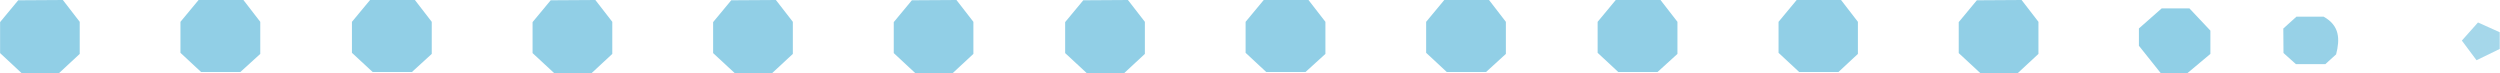 <svg id="Слой_1" data-name="Слой 1" xmlns="http://www.w3.org/2000/svg" viewBox="0 0 275.97 8.1"><defs><style>.cls-1{fill:#91cfe6;}.cls-2{fill:#a5d7ea;}.cls-3{fill:#90cfe6;}.cls-4{fill:#97d1e7;}</style></defs><title>arrow</title><path class="cls-1" d="M-278,474.05l1.86,2.41V480l-2.35,2.18h-4l-2.44-2.27v-3.42l2-2.41Z" transform="translate(284.94 -474.05)"/><path class="cls-1" d="M-258.07,474.05l1.86,2.41V480l-2.2,2h-4.33l-2.28-2.12v-3.42l2-2.41Z" transform="translate(284.94 -474.05)"/><path class="cls-1" d="M-239.14,474.05l1.86,2.41V480l-2.19,2h-4.33l-2.29-2.12v-3.42l2-2.41Z" transform="translate(284.94 -474.05)"/><path class="cls-1" d="M-219.22,474.05l1.87,2.41V480l-2.35,2.18h-4l-2.45-2.27v-3.42l2-2.41Z" transform="translate(284.94 -474.05)"/><path class="cls-1" d="M-199.29,474.05l1.87,2.41V480l-2.35,2.18h-4l-2.45-2.27v-3.42l2-2.41Z" transform="translate(284.94 -474.05)"/><path class="cls-1" d="M-179.36,474.05l1.87,2.41V480l-2.35,2.18h-4l-2.44-2.27v-3.42l2-2.41Z" transform="translate(284.94 -474.05)"/><path class="cls-1" d="M-160.43,474.05l1.87,2.41V480l-2.35,2.18h-4l-2.45-2.27v-3.42l2-2.41Z" transform="translate(284.94 -474.05)"/><path class="cls-1" d="M-140.5,474.05l1.87,2.41V480l-2.2,2h-4.33l-2.28-2.12v-3.42l2-2.41Z" transform="translate(284.94 -474.05)"/><path class="cls-1" d="M-120.57,474.05l1.86,2.41V480l-2.19,2h-4.33l-2.28-2.12v-3.42l2-2.41Z" transform="translate(284.94 -474.05)"/><path class="cls-1" d="M-101.64,474.05l1.87,2.41V480l-2.2,2h-4.33l-2.28-2.12v-3.42l2-2.41Z" transform="translate(284.94 -474.05)"/><path class="cls-1" d="M-81.71,474.05l1.86,2.41V480L-82,482h-4.33l-2.28-2.12v-3.42l2-2.41Z" transform="translate(284.94 -474.05)"/><path class="cls-1" d="M-61.78,474.05l1.86,2.41V480l-2.35,2.18h-4l-2.45-2.27v-3.42l2-2.41Z" transform="translate(284.94 -474.05)"/><path class="cls-2" d="M-9,479.45l-2.56,1.25-1.62-2.17,1.78-2,2.4,1.08Z" transform="translate(284.94 -474.05)"/><path class="cls-3" d="M-48.83,477.19l2.51-2.21h3.07l2.31,2.45V480l-2.58,2.16h-2.87l-2.44-3.06Z" transform="translate(284.94 -474.05)"/><path class="cls-4" d="M-32.89,477.2l1.45-1.31h3c1.8,1,1.8,2.51,1.38,4.16l-1.19,1.08h-3.25l-1.37-1.23Z" transform="translate(284.94 -474.05)"/></svg>